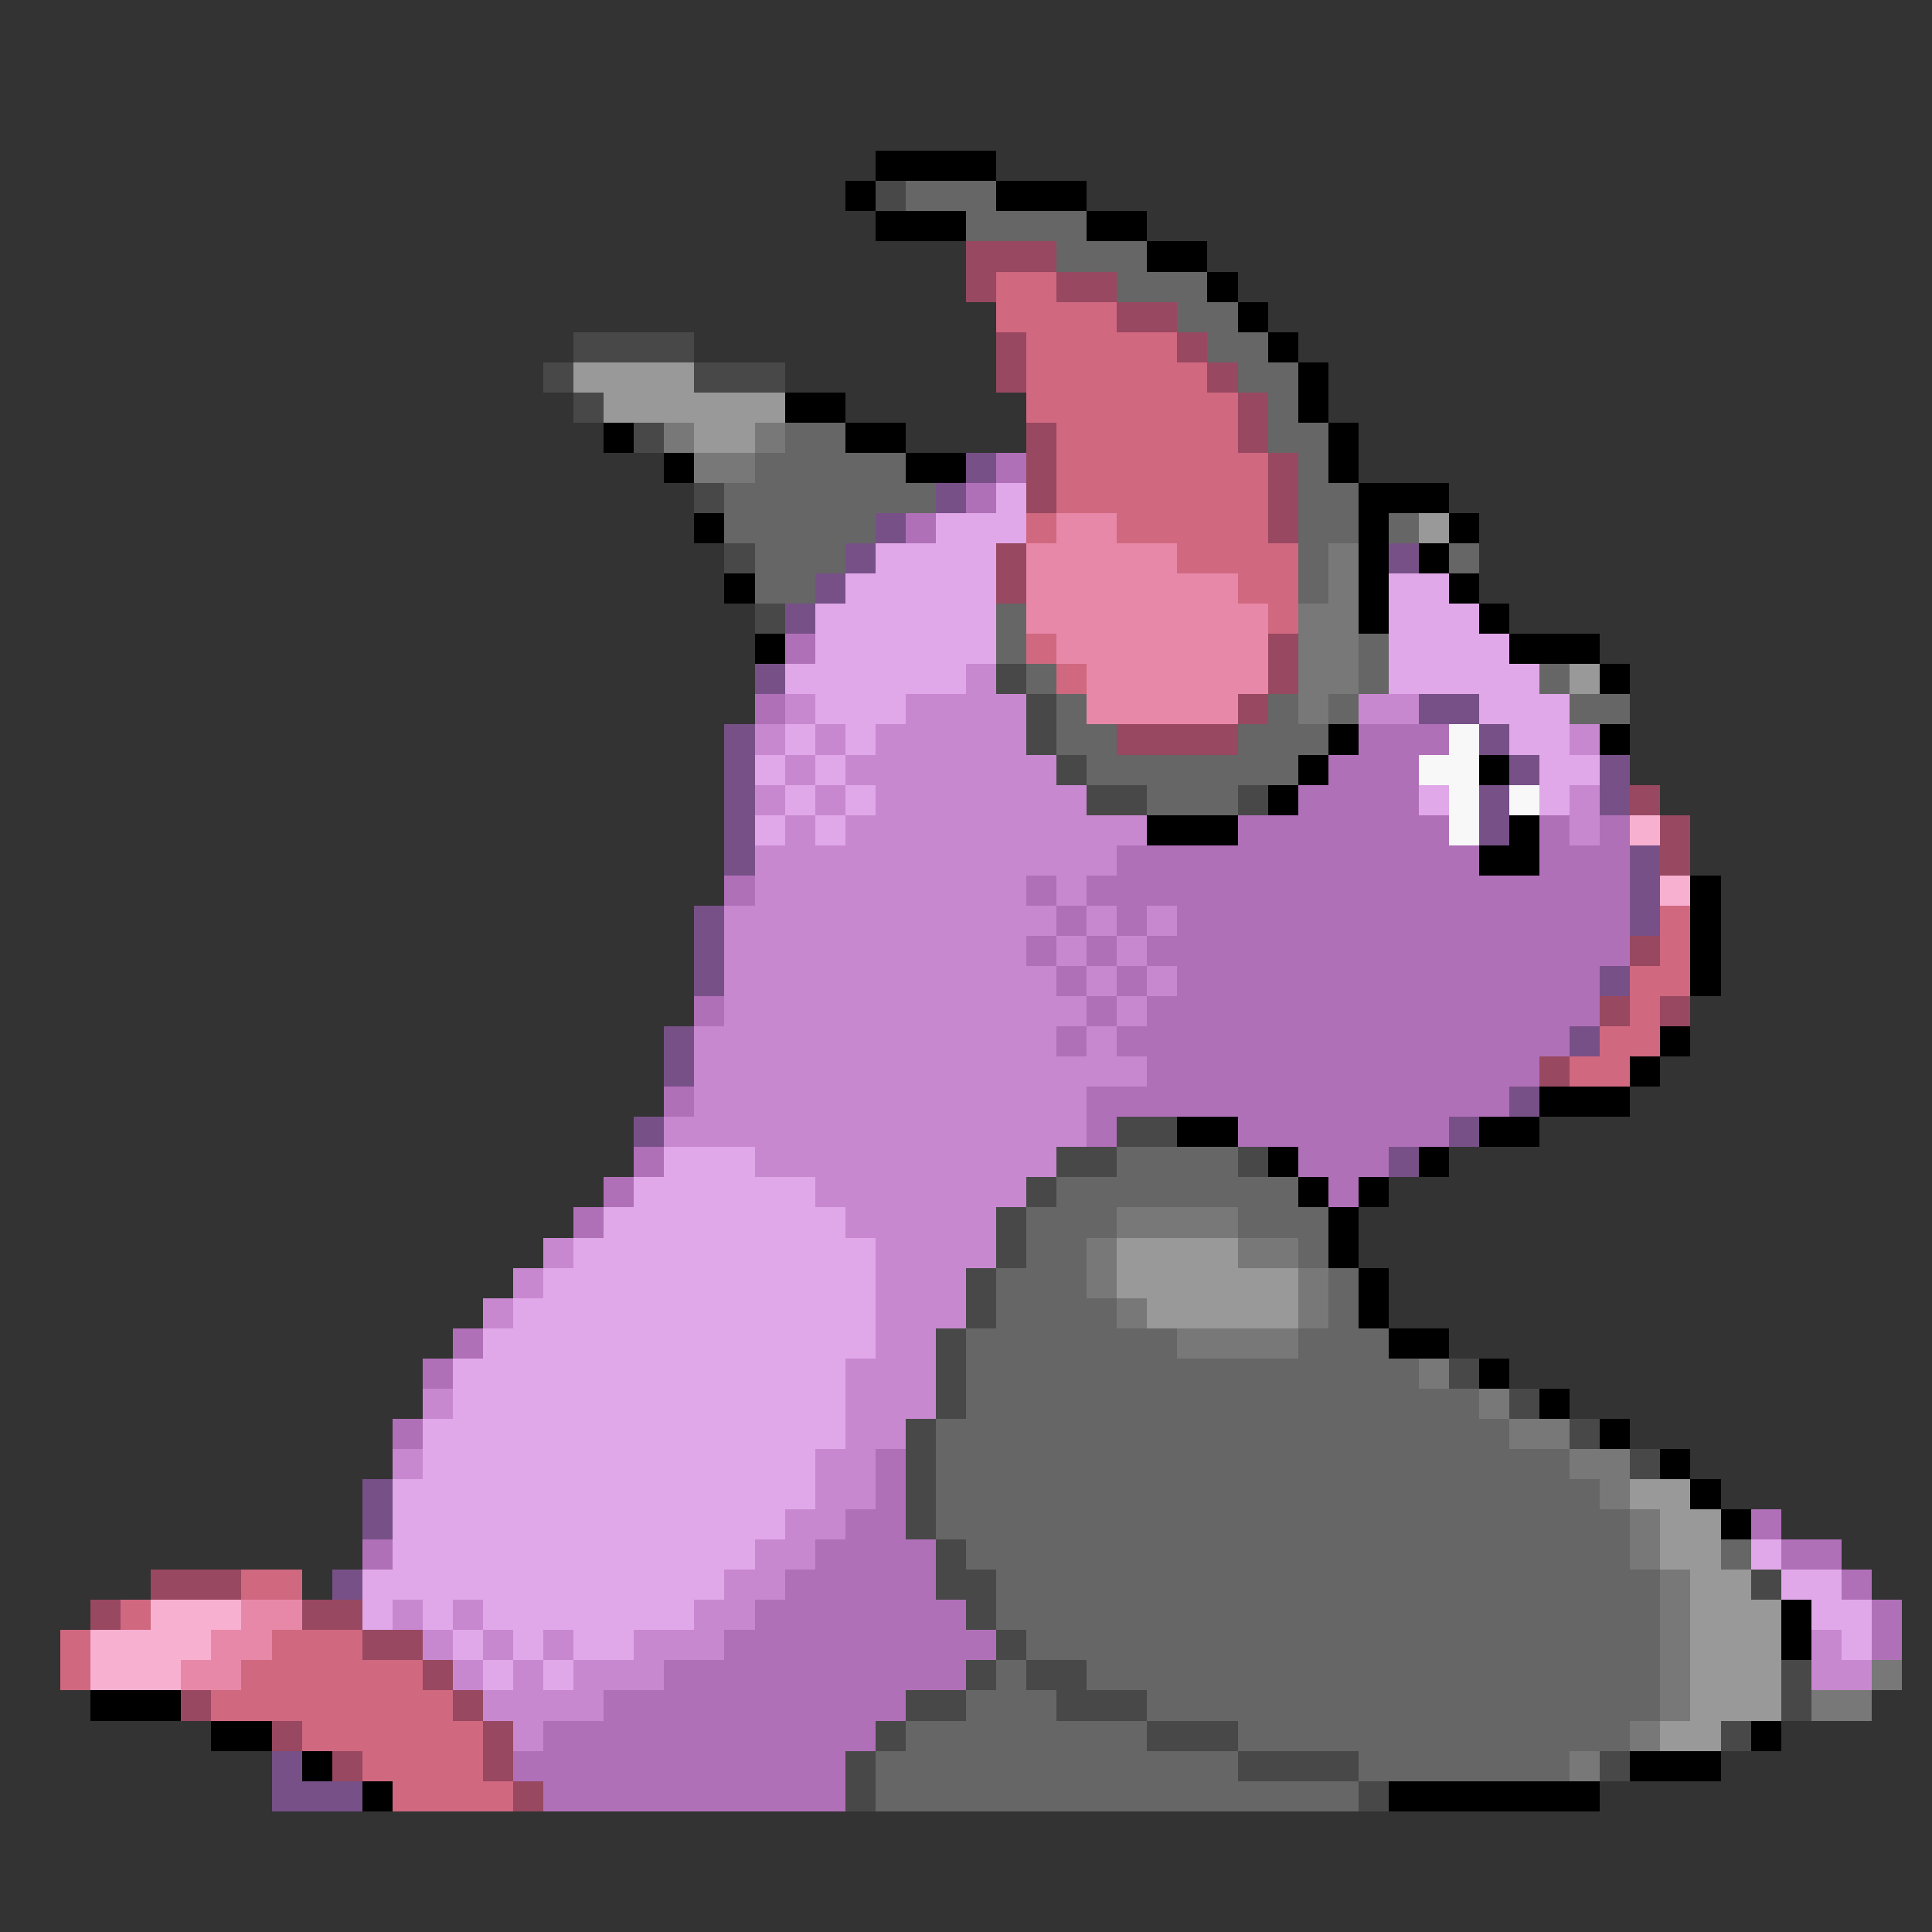 <svg xmlns="http://www.w3.org/2000/svg" viewBox="0 -0.5 64 64" shape-rendering="crispEdges">
<rect x="0" y="-0.5" width="64" height="64" fill="#333333" stroke="none"/>
<path stroke="#000000" d="M29 5h4M28 6h1M33 6h3M29 7h3M36 7h2M38 8h2M40 9h1M41 10h1M42 11h1M43 12h1M26 13h2M43 13h1M20 14h1M28 14h2M44 14h1M22 15h1M30 15h2M44 15h1M45 16h3M23 17h1M45 17h1M48 17h1M45 18h1M47 18h1M24 19h1M45 19h1M48 19h1M45 20h1M49 20h1M25 21h1M50 21h3M53 22h1M44 24h1M53 24h1M43 25h1M49 25h1M42 26h1M38 27h3M50 27h1M49 28h2M56 29h1M56 30h1M56 31h1M56 32h1M55 34h1M54 35h1M51 36h3M39 37h2M49 37h2M42 38h1M47 38h1M43 39h1M45 39h1M44 40h1M44 41h1M45 42h1M45 43h1M46 44h2M49 45h1M51 46h1M53 47h1M55 48h1M56 49h1M57 50h1M59 53h1M59 54h1M3 56h3M7 57h2M58 57h1M10 58h1M54 58h3M12 59h1M46 59h7" />
<path stroke="#484848" d="M29 6h1M19 11h4M18 12h1M23 12h3M19 13h1M21 14h1M23 16h1M24 18h1M25 20h1M33 22h1M34 23h1M34 24h1M35 25h1M36 26h2M41 26h1M37 37h2M35 38h2M41 38h1M34 39h1M33 40h1M33 41h1M32 42h1M32 43h1M31 44h1M31 45h1M48 45h1M31 46h1M50 46h1M30 47h1M52 47h1M30 48h1M54 48h1M30 49h1M30 50h1M31 51h1M31 52h2M58 52h1M32 53h1M33 54h1M32 55h1M34 55h2M59 55h1M30 56h2M35 56h3M59 56h1M29 57h1M38 57h3M57 57h1M28 58h1M41 58h4M53 58h1M28 59h1M45 59h1" />
<path stroke="#666666" d="M30 6h3M32 7h4M35 8h3M37 9h3M39 10h2M40 11h2M41 12h2M42 13h1M26 14h2M42 14h2M25 15h5M43 15h1M24 16h7M43 16h2M24 17h5M43 17h2M46 17h1M25 18h3M43 18h1M48 18h1M25 19h2M43 19h1M33 20h1M33 21h1M45 21h1M34 22h1M45 22h1M51 22h1M35 23h1M42 23h1M44 23h1M52 23h2M35 24h2M41 24h3M36 25h7M38 26h3M37 38h4M35 39h8M34 40h3M41 40h3M34 41h2M43 41h1M33 42h3M44 42h1M33 43h4M44 43h1M32 44h7M43 44h3M32 45h15M32 46h17M31 47h19M31 48h21M31 49h22M31 50h23M32 51h22M57 51h1M33 52h22M33 53h22M34 54h21M33 55h1M36 55h19M32 56h3M38 56h17M30 57h8M41 57h13M29 58h12M45 58h7M29 59h16" />
<path stroke="#984860" d="M32 8h3M32 9h1M35 9h2M37 10h2M33 11h1M39 11h1M33 12h1M40 12h1M41 13h1M34 14h1M41 14h1M34 15h1M42 15h1M34 16h1M42 16h1M42 17h1M33 18h1M33 19h1M42 21h1M42 22h1M41 23h1M37 24h4M54 26h1M55 27h1M55 28h1M54 31h1M53 33h1M55 33h1M51 35h1M5 52h3M3 53h1M10 53h2M12 54h2M14 55h1M6 56h1M15 56h1M9 57h1M16 57h1M11 58h1M16 58h1M17 59h1" />
<path stroke="#d06880" d="M33 9h2M33 10h4M34 11h5M34 12h6M34 13h7M35 14h6M35 15h7M35 16h7M34 17h1M37 17h5M39 18h4M41 19h2M42 20h1M34 21h1M35 22h1M55 30h1M55 31h1M54 32h2M54 33h1M53 34h2M52 35h2M8 52h2M4 53h1M2 54h1M9 54h3M2 55h1M8 55h6M7 56h8M10 57h6M12 58h4M13 59h4" />
<path stroke="#999999" d="M19 12h4M20 13h6M23 14h2M47 17h1M52 22h1M37 41h4M37 42h6M38 43h5M54 49h2M55 50h2M55 51h2M56 52h2M56 53h3M56 54h3M56 55h3M56 56h3M55 57h2" />
<path stroke="#787878" d="M22 14h1M25 14h1M23 15h2M44 18h1M44 19h1M43 20h2M43 21h2M43 22h2M43 23h1M37 40h4M36 41h1M41 41h2M36 42h1M43 42h1M37 43h1M43 43h1M39 44h4M47 45h1M49 46h1M50 47h2M52 48h2M53 49h1M54 50h1M54 51h1M55 52h1M55 53h1M55 54h1M55 55h1M62 55h1M55 56h1M60 56h2M54 57h1M52 58h1" />
<path stroke="#785088" d="M32 15h1M31 16h1M29 17h1M28 18h1M46 18h1M27 19h1M26 20h1M25 22h1M47 23h2M24 24h1M49 24h1M24 25h1M50 25h1M53 25h1M24 26h1M49 26h1M53 26h1M24 27h1M49 27h1M24 28h1M54 28h1M54 29h1M23 30h1M54 30h1M23 31h1M23 32h1M53 32h1M22 34h1M52 34h1M22 35h1M50 36h1M21 37h1M48 37h1M46 38h1M12 49h1M12 50h1M11 52h1M9 58h1M9 59h3" />
<path stroke="#b070b8" d="M33 15h1M32 16h1M30 17h1M26 21h1M25 23h1M45 24h3M44 25h3M43 26h4M41 27h7M51 27h1M53 27h1M37 28h12M51 28h3M24 29h1M34 29h1M36 29h18M35 30h1M37 30h1M39 30h15M34 31h1M36 31h1M38 31h16M35 32h1M37 32h1M39 32h14M23 33h1M36 33h1M38 33h15M35 34h1M37 34h15M38 35h13M22 36h1M36 36h14M36 37h1M41 37h7M21 38h1M43 38h3M20 39h1M44 39h1M19 40h1M15 44h1M14 45h1M13 47h1M29 48h1M29 49h1M28 50h2M58 50h1M12 51h1M27 51h4M59 51h2M26 52h5M61 52h1M25 53h7M62 53h1M24 54h9M62 54h1M22 55h10M20 56h10M18 57h11M17 58h11M18 59h10" />
<path stroke="#e0a8e8" d="M33 16h1M31 17h3M29 18h4M28 19h5M46 19h2M27 20h6M46 20h3M27 21h6M46 21h4M26 22h6M46 22h5M27 23h3M49 23h3M26 24h1M28 24h1M50 24h2M25 25h1M27 25h1M51 25h2M26 26h1M28 26h1M47 26h1M51 26h1M25 27h1M27 27h1M22 38h3M21 39h6M20 40h8M19 41h10M18 42h11M17 43h12M16 44h13M15 45h13M15 46h13M14 47h14M14 48h13M13 49h14M13 50h13M13 51h12M58 51h1M12 52h12M59 52h2M12 53h1M14 53h1M16 53h7M60 53h2M15 54h1M17 54h1M19 54h2M61 54h1M16 55h1M18 55h1" />
<path stroke="#e888a8" d="M35 17h2M34 18h5M34 19h7M34 20h8M35 21h7M36 22h6M36 23h5M8 53h2M7 54h2M6 55h2" />
<path stroke="#c888d0" d="M32 22h1M26 23h1M30 23h4M45 23h2M25 24h1M27 24h1M29 24h5M52 24h1M26 25h1M28 25h7M25 26h1M27 26h1M29 26h7M52 26h1M26 27h1M28 27h10M52 27h1M25 28h12M25 29h9M35 29h1M24 30h11M36 30h1M38 30h1M24 31h10M35 31h1M37 31h1M24 32h11M36 32h1M38 32h1M24 33h12M37 33h1M23 34h12M36 34h1M23 35h15M23 36h13M22 37h14M25 38h10M27 39h7M28 40h5M18 41h1M29 41h4M17 42h1M29 42h3M16 43h1M29 43h3M29 44h2M28 45h3M14 46h1M28 46h3M28 47h2M13 48h1M27 48h2M27 49h2M26 50h2M25 51h2M24 52h2M13 53h1M15 53h1M23 53h2M14 54h1M16 54h1M18 54h1M21 54h3M60 54h1M15 55h1M17 55h1M19 55h3M60 55h2M16 56h4M17 57h1" />
<path stroke="#f8f8f8" d="M48 24h1M47 25h2M48 26h1M50 26h1M48 27h1" />
<path stroke="#f8b0d0" d="M54 27h1M55 29h1M5 53h3M3 54h4M3 55h3" />
</svg>